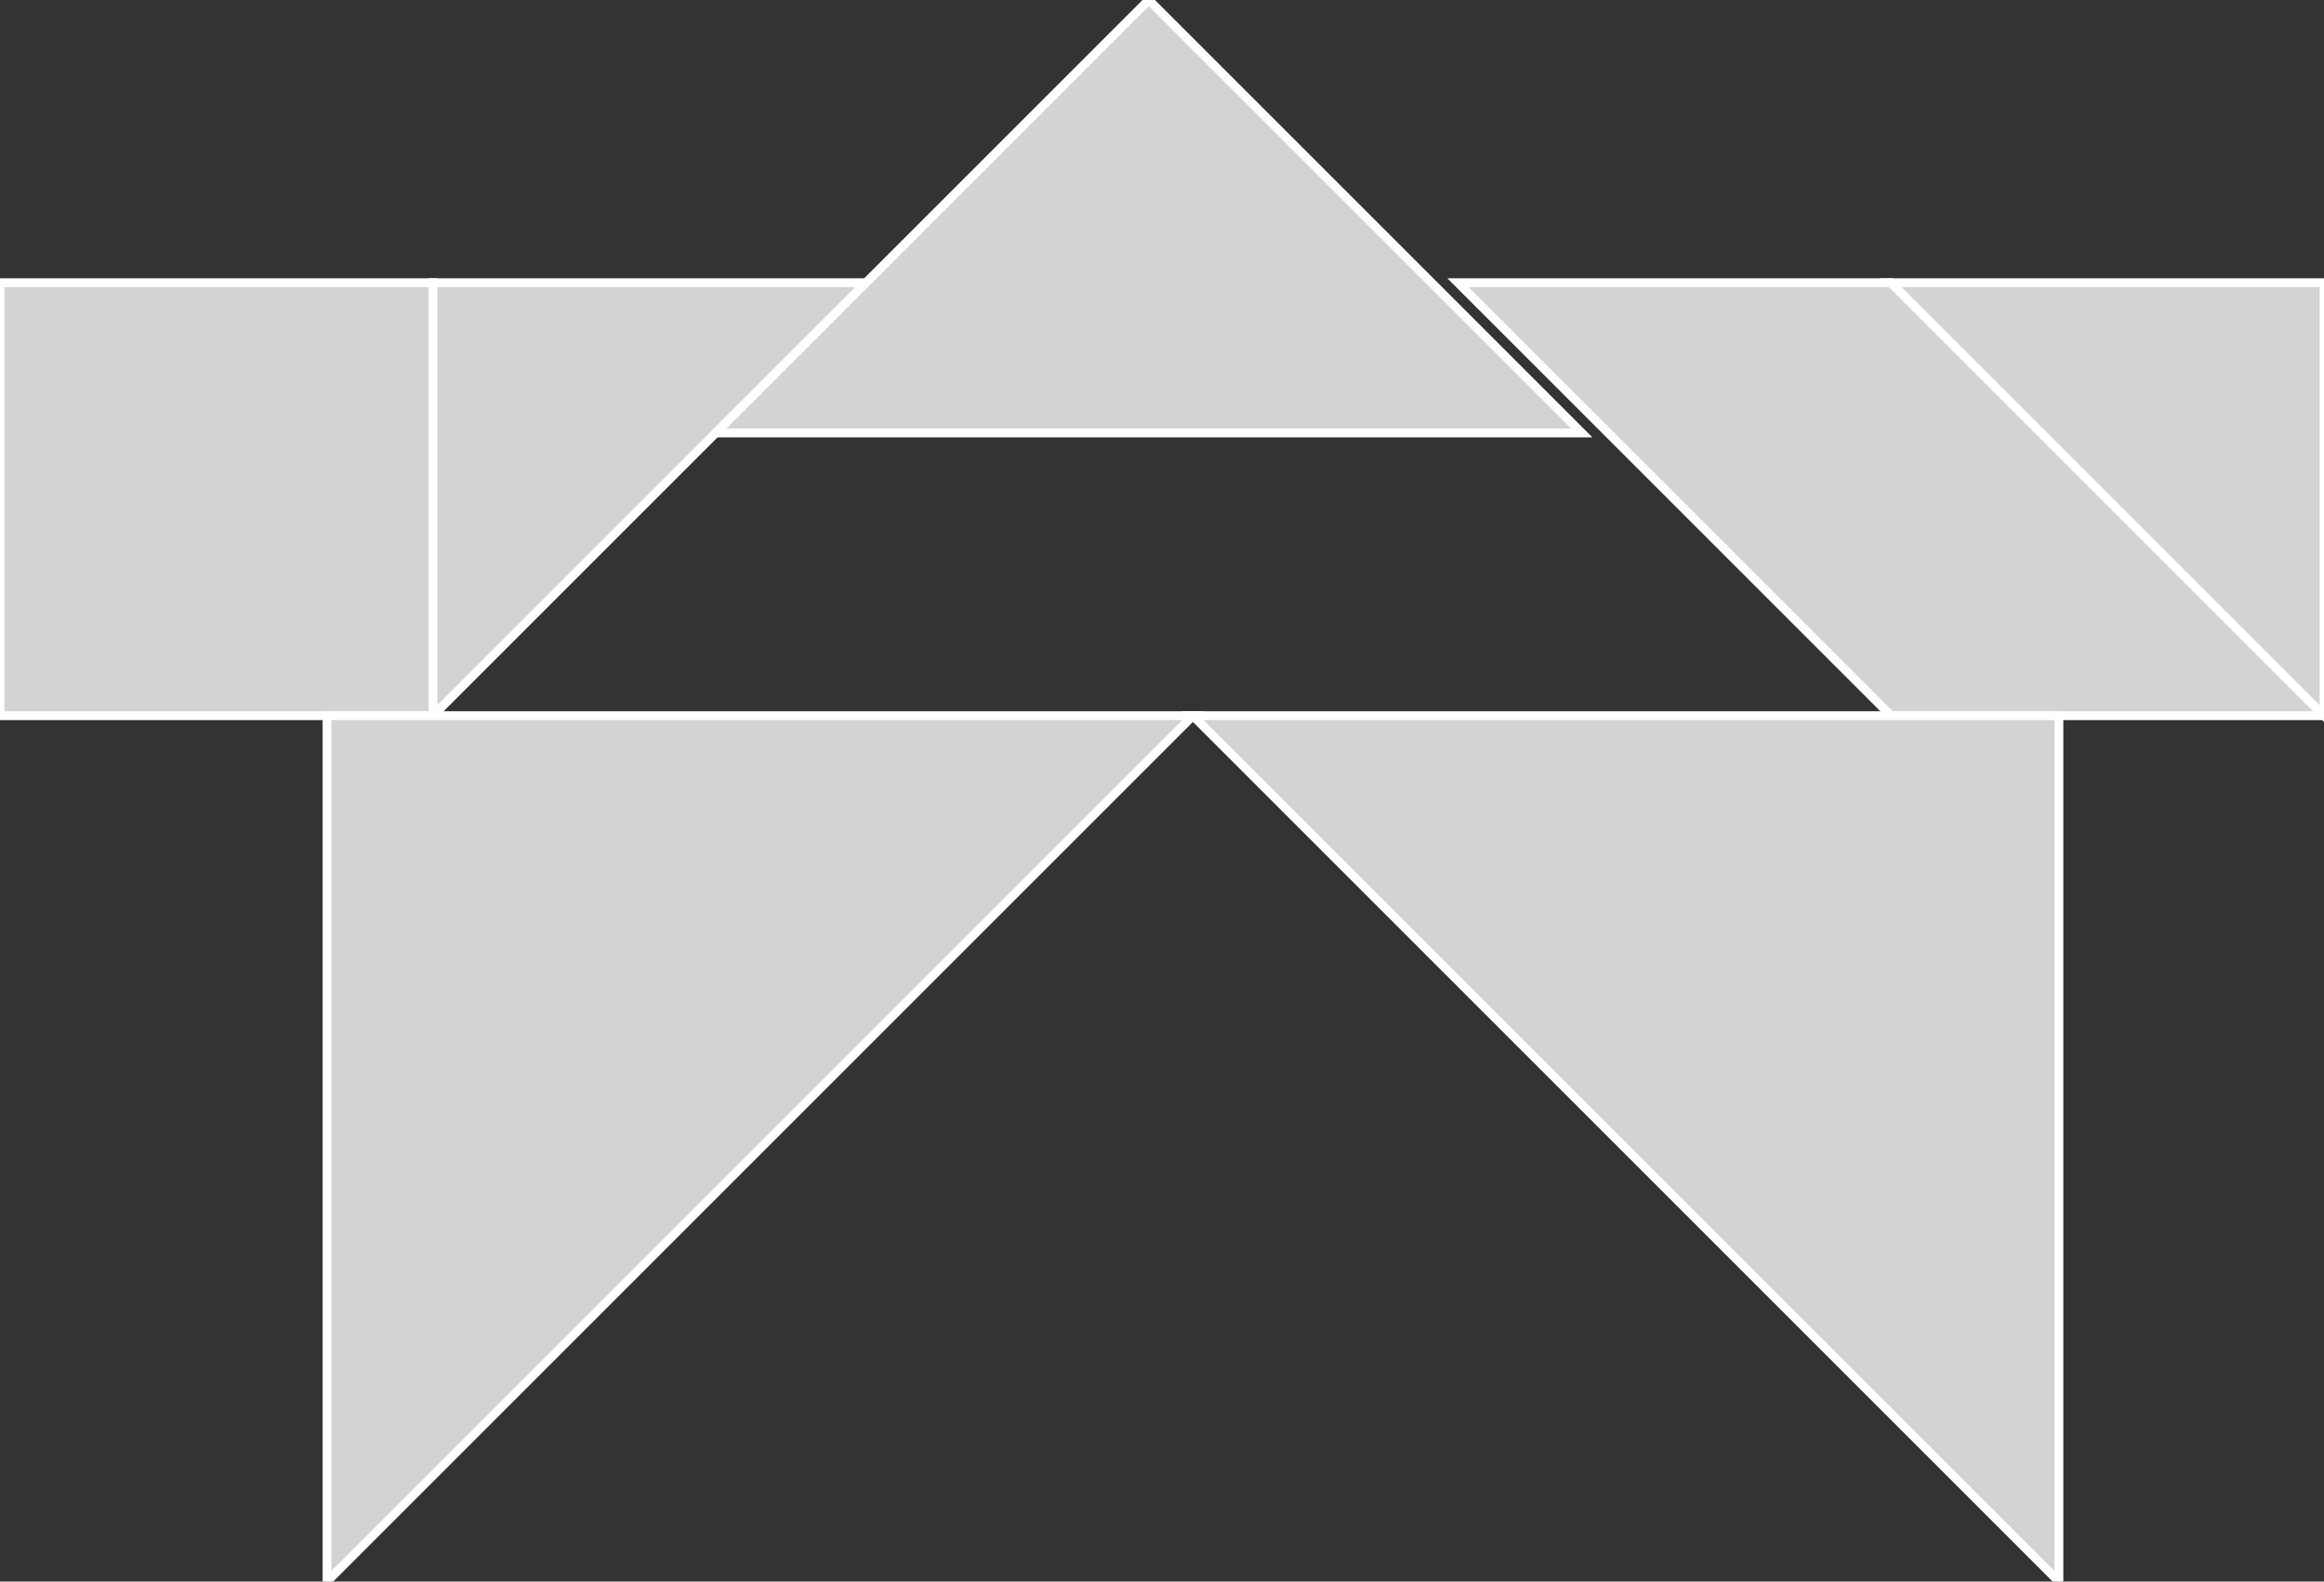 <?xml version="1.0" encoding="utf-8" ?>
<svg baseProfile="full" height="179" version="1.1" width="263" xmlns="http://www.w3.org/2000/svg" xmlns:ev="http://www.w3.org/2001/xml-events" xmlns:xlink="http://www.w3.org/1999/xlink"><rect width="100%" height="100%" fill="#333333" stroke="none"/><defs /><polygon fill="lightgray"  id="1" points="49.0,32.0 49.0,81.0 0.0,81.0 0.0,32.0" stroke = "white" strokewidth = "1" /><polygon fill="lightgray"  id="2" points="214.0,81.0 263.0,81.0 214.0,32.0 165.0,32.0" stroke = "white" strokewidth = "1" /><polygon fill="lightgray"  id="3" points="263.0,81.0 214.0,32.0 263.0,32.0" stroke = "white" strokewidth = "1" /><polygon fill="lightgray"  id="4" points="49.0,81.0 49.0,32.0 98.0,32.0" stroke = "white" strokewidth = "1" /><polygon fill="lightgray"  id="5" points="81.0,49.0 179.0,49.0 130.0,0.0" stroke = "white" strokewidth = "1" /><polygon fill="lightgray"  id="6" points="37.0,179.0 37.0,81.0 135.0,81.0" stroke = "white" strokewidth = "1" /><polygon fill="lightgray"  id="7" points="233.0,179.0 135.0,81.0 233.0,81.0" stroke = "white" strokewidth = "1" /></svg>